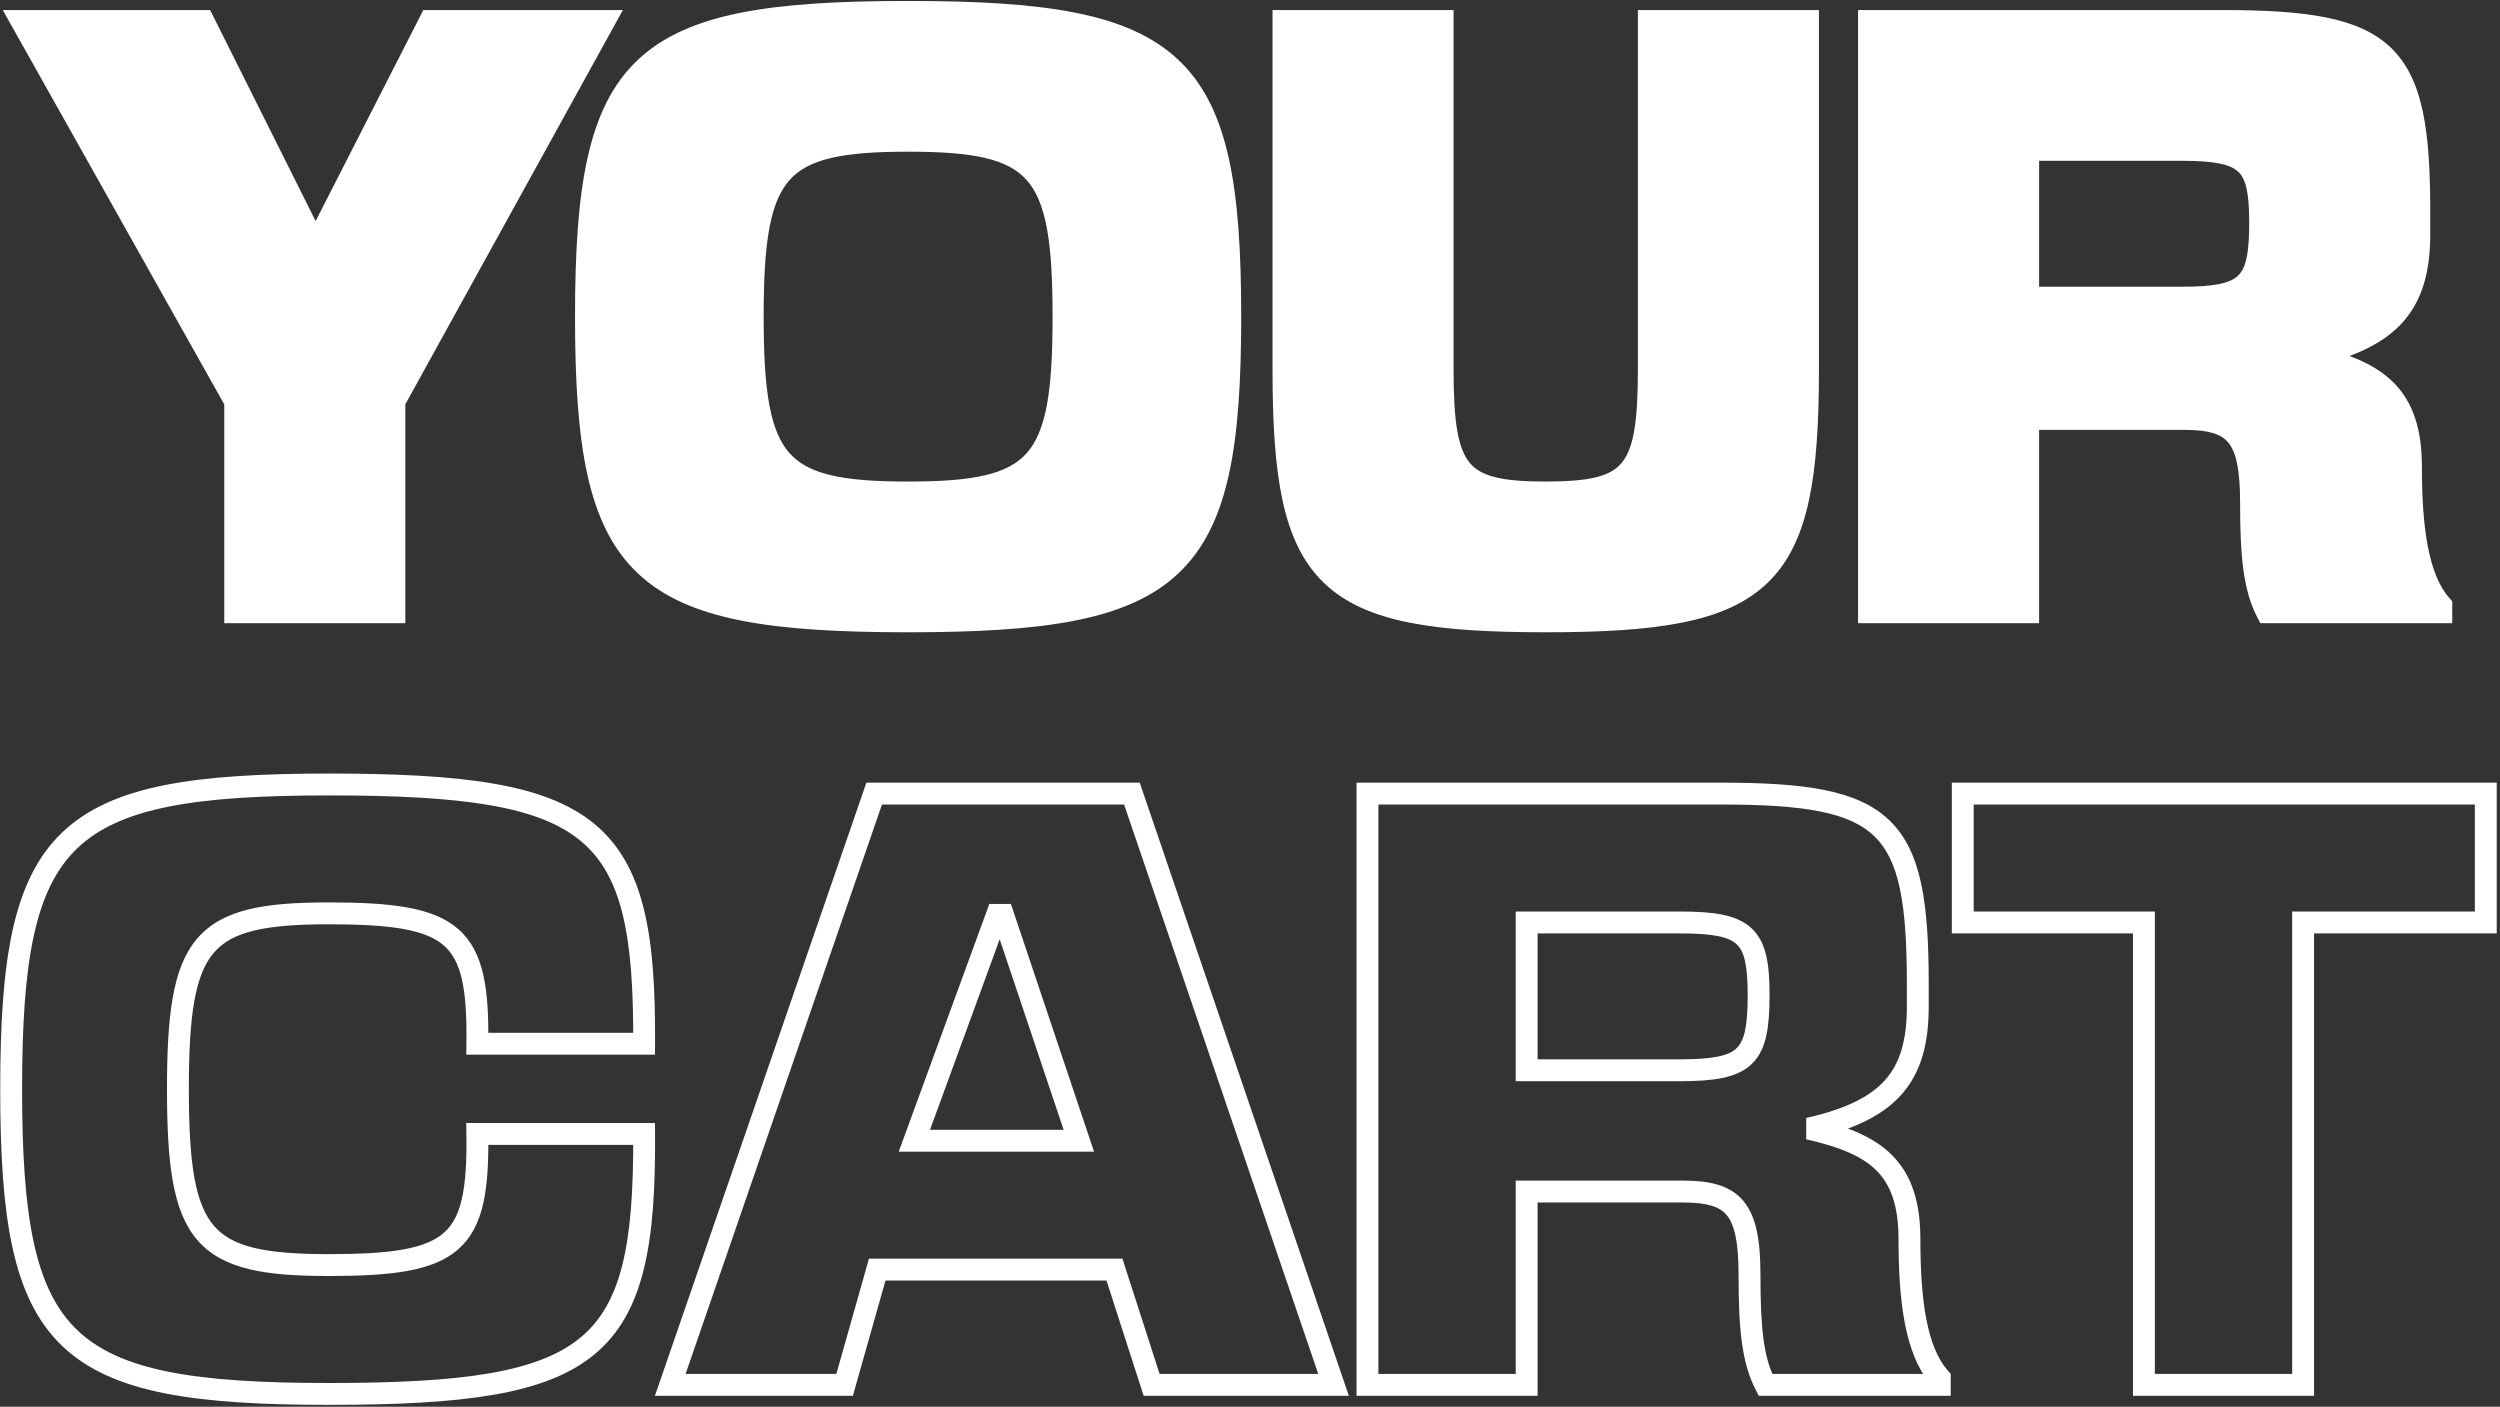 <svg width="343" height="193" viewBox="0 0 343 193" fill="none" xmlns="http://www.w3.org/2000/svg">
<rect x="0" y="0" width="343" height="193" fill="#333333" stroke="none"/>
<path d="M82.918 2.88H58.998L43.606 33.04H42.982L27.902 2.88H2.942L32.27 55.088V84H54.11V55.088L82.918 2.88ZM124.593 19.312C142.585 19.312 145.913 23.056 145.913 43.44C145.913 63.824 142.585 67.568 124.593 67.568C106.601 67.568 103.273 63.824 103.273 43.44C103.273 23.056 106.601 19.312 124.593 19.312ZM80.393 43.44C80.393 78.696 87.361 85.248 124.593 85.248C161.825 85.248 168.793 78.696 168.793 43.44C168.793 8.184 161.825 1.632 124.593 1.632C87.361 1.632 80.393 8.184 80.393 43.44ZM248.058 50.72V2.88H226.218V50.72C226.218 64.968 224.034 67.568 212.074 67.568C200.114 67.568 197.93 64.968 197.93 50.72V2.88H176.09V50.72C176.09 79.84 181.706 85.248 212.074 85.248C242.442 85.248 248.058 79.84 248.058 50.72ZM304.89 2.88H256.426V84H278.266V57.48H299.69C306.658 57.48 308.842 59.768 308.842 68.92C308.842 76.2 309.258 80.568 311.026 84H334.946V83.064C331.618 79.32 330.786 72.248 330.786 64.032C330.786 54.152 326.106 50.928 316.954 48.848C327.978 46.352 331.93 41.776 331.93 32.104V28.984C331.93 6.936 327.874 2.88 304.89 2.88ZM278.266 40.84V20.56H299.274C308.426 20.56 310.09 22.328 310.09 30.544C310.09 39.072 308.426 40.84 299.274 40.84H278.266Z" fill="white"/>
<path d="M82.918 2.88L84.231 3.605L85.459 1.38H82.918V2.88ZM58.998 2.88V1.38H58.079L57.662 2.198L58.998 2.88ZM43.606 33.04V34.54H44.524L44.942 33.722L43.606 33.04ZM42.982 33.04L41.64 33.711L42.055 34.54H42.982V33.04ZM27.902 2.88L29.244 2.209L28.829 1.38H27.902V2.88ZM2.942 2.88V1.38H0.379L1.634 3.615L2.942 2.88ZM32.27 55.088H33.77V54.696L33.578 54.353L32.27 55.088ZM32.27 84H30.77V85.5H32.27V84ZM54.11 84V85.5H55.61V84H54.11ZM54.11 55.088L52.797 54.363L52.61 54.702V55.088H54.11ZM82.918 1.38H58.998V4.38H82.918V1.38ZM57.662 2.198L42.27 32.358L44.942 33.722L60.334 3.562L57.662 2.198ZM43.606 31.54H42.982V34.54H43.606V31.54ZM44.324 32.369L29.244 2.209L26.56 3.551L41.64 33.711L44.324 32.369ZM27.902 1.38H2.942V4.38H27.902V1.38ZM1.634 3.615L30.962 55.823L33.578 54.353L4.25 2.145L1.634 3.615ZM30.77 55.088V84H33.77V55.088H30.77ZM32.27 85.5H54.11V82.5H32.27V85.5ZM55.61 84V55.088H52.61V84H55.61ZM55.423 55.813L84.231 3.605L81.605 2.155L52.797 54.363L55.423 55.813ZM124.593 20.812C129.063 20.812 132.503 21.047 135.171 21.675C137.811 22.297 139.6 23.282 140.877 24.726C142.169 26.187 143.071 28.27 143.637 31.342C144.205 34.421 144.413 38.366 144.413 43.44H147.413C147.413 38.322 147.206 34.155 146.587 30.799C145.968 27.436 144.913 24.761 143.124 22.738C141.32 20.698 138.904 19.473 135.859 18.756C132.843 18.045 129.12 17.812 124.593 17.812V20.812ZM144.413 43.44C144.413 48.514 144.205 52.459 143.637 55.538C143.071 58.61 142.169 60.693 140.877 62.154C139.6 63.598 137.811 64.583 135.171 65.204C132.503 65.833 129.063 66.068 124.593 66.068V69.068C129.12 69.068 132.843 68.835 135.859 68.124C138.904 67.407 141.32 66.182 143.124 64.142C144.913 62.119 145.968 59.444 146.587 56.081C147.206 52.725 147.413 48.558 147.413 43.44H144.413ZM124.593 66.068C120.124 66.068 116.684 65.833 114.016 65.204C111.376 64.583 109.587 63.598 108.31 62.154C107.018 60.693 106.116 58.61 105.55 55.538C104.982 52.459 104.773 48.514 104.773 43.44H101.773C101.773 48.558 101.981 52.725 102.599 56.081C103.219 59.444 104.274 62.119 106.063 64.142C107.867 66.182 110.283 67.407 113.328 68.124C116.344 68.835 120.067 69.068 124.593 69.068V66.068ZM104.773 43.44C104.773 38.366 104.982 34.421 105.55 31.342C106.116 28.27 107.018 26.187 108.31 24.726C109.587 23.282 111.376 22.297 114.016 21.675C116.684 21.047 120.124 20.812 124.593 20.812V17.812C120.067 17.812 116.344 18.045 113.328 18.756C110.283 19.473 107.867 20.698 106.063 22.738C104.274 24.761 103.219 27.436 102.599 30.799C101.981 34.155 101.773 38.322 101.773 43.44H104.773ZM78.893 43.44C78.893 52.281 79.328 59.434 80.6 65.171C81.876 70.929 84.017 75.363 87.501 78.655C90.977 81.94 95.64 83.948 101.689 85.145C107.726 86.339 115.262 86.748 124.593 86.748V83.748C115.309 83.748 108.012 83.338 102.271 82.202C96.542 81.068 92.482 79.235 89.562 76.475C86.65 73.722 84.722 69.907 83.528 64.522C82.33 59.114 81.893 52.227 81.893 43.44H78.893ZM124.593 86.748C133.925 86.748 141.461 86.339 147.498 85.145C153.547 83.948 158.21 81.94 161.686 78.655C165.17 75.363 167.311 70.929 168.587 65.171C169.859 59.434 170.293 52.281 170.293 43.44H167.293C167.293 52.227 166.857 59.114 165.658 64.522C164.465 69.907 162.537 73.722 159.625 76.475C156.705 79.235 152.645 81.068 146.916 82.202C141.175 83.338 133.878 83.748 124.593 83.748V86.748ZM170.293 43.44C170.293 34.599 169.859 27.446 168.587 21.709C167.311 15.951 165.17 11.517 161.686 8.225C158.21 4.94 153.547 2.932 147.498 1.735C141.461 0.541 133.925 0.132 124.593 0.132V3.132C133.878 3.132 141.175 3.542 146.916 4.678C152.645 5.812 156.705 7.645 159.625 10.405C162.537 13.158 164.465 16.973 165.658 22.358C166.857 27.766 167.293 34.653 167.293 43.44H170.293ZM124.593 0.132C115.262 0.132 107.726 0.541 101.689 1.735C95.64 2.932 90.977 4.94 87.501 8.225C84.017 11.517 81.876 15.951 80.6 21.709C79.328 27.446 78.893 34.599 78.893 43.44H81.893C81.893 34.653 82.33 27.766 83.528 22.358C84.722 16.973 86.65 13.158 89.562 10.405C92.482 7.645 96.542 5.812 102.271 4.678C108.012 3.542 115.309 3.132 124.593 3.132V0.132ZM248.058 2.88H249.558V1.38H248.058V2.88ZM226.218 2.88V1.38H224.718V2.88H226.218ZM197.93 2.88H199.43V1.38H197.93V2.88ZM176.09 2.88V1.38H174.59V2.88H176.09ZM249.558 50.72V2.88H246.558V50.72H249.558ZM248.058 1.38H226.218V4.38H248.058V1.38ZM224.718 2.88V50.72H227.718V2.88H224.718ZM224.718 50.72C224.718 54.262 224.58 56.99 224.212 59.106C223.844 61.219 223.266 62.589 222.482 63.523C220.942 65.356 218.124 66.068 212.074 66.068V69.068C217.983 69.068 222.237 68.48 224.779 65.451C226.037 63.954 226.752 62.003 227.167 59.621C227.582 57.242 227.718 54.302 227.718 50.72H224.718ZM212.074 66.068C206.023 66.068 203.205 65.356 201.665 63.523C200.882 62.589 200.304 61.219 199.936 59.106C199.567 56.99 199.43 54.262 199.43 50.72H196.43C196.43 54.302 196.565 57.242 196.98 59.621C197.395 62.003 198.111 63.954 199.368 65.451C201.91 68.48 206.164 69.068 212.074 69.068V66.068ZM199.43 50.72V2.88H196.43V50.72H199.43ZM197.93 1.38H176.09V4.38H197.93V1.38ZM174.59 2.88V50.72H177.59V2.88H174.59ZM174.59 50.72C174.59 58.026 174.94 63.955 175.976 68.719C177.017 73.503 178.772 77.218 181.655 79.986C184.533 82.749 188.385 84.424 193.345 85.419C198.292 86.411 204.458 86.748 212.074 86.748V83.748C204.506 83.748 198.581 83.409 193.935 82.477C189.301 81.548 186.055 80.051 183.732 77.822C181.416 75.598 179.869 72.501 178.907 68.081C177.942 63.641 177.59 57.974 177.59 50.72H174.59ZM212.074 86.748C219.69 86.748 225.855 86.411 230.803 85.419C235.763 84.424 239.615 82.749 242.492 79.986C245.376 77.218 247.131 73.503 248.171 68.719C249.208 63.955 249.558 58.026 249.558 50.72H246.558C246.558 57.974 246.206 63.641 245.24 68.081C244.279 72.501 242.732 75.598 240.415 77.822C238.093 80.051 234.847 81.548 230.213 82.477C225.566 83.409 219.642 83.748 212.074 83.748V86.748ZM256.426 2.88V1.38H254.926V2.88H256.426ZM256.426 84H254.926V85.5H256.426V84ZM278.266 84V85.5H279.766V84H278.266ZM278.266 57.48V55.98H276.766V57.48H278.266ZM311.026 84L309.692 84.687L310.111 85.5H311.026V84ZM334.946 84V85.5H336.446V84H334.946ZM334.946 83.064H336.446V82.494L336.067 82.067L334.946 83.064ZM316.954 48.848L316.622 47.385L316.621 50.311L316.954 48.848ZM278.266 40.84H276.766V42.34H278.266V40.84ZM278.266 20.56V19.06H276.766V20.56H278.266ZM304.89 1.38H256.426V4.38H304.89V1.38ZM254.926 2.88V84H257.926V2.88H254.926ZM256.426 85.5H278.266V82.5H256.426V85.5ZM279.766 84V57.48H276.766V84H279.766ZM278.266 58.98H299.69V55.98H278.266V58.98ZM299.69 58.98C303.101 58.98 304.764 59.563 305.722 60.723C306.766 61.987 307.342 64.341 307.342 68.92H310.342C310.342 64.347 309.826 60.981 308.035 58.813C306.159 56.541 303.246 55.98 299.69 55.98V58.98ZM307.342 68.92C307.342 76.177 307.737 80.892 309.692 84.687L312.359 83.313C310.778 80.244 310.342 76.223 310.342 68.92H307.342ZM311.026 85.5H334.946V82.5H311.026V85.5ZM336.446 84V83.064H333.446V84H336.446ZM336.067 82.067C334.661 80.487 333.692 78.089 333.091 74.943C332.493 71.816 332.286 68.103 332.286 64.032H329.286C329.286 68.177 329.494 72.108 330.144 75.507C330.791 78.887 331.902 81.897 333.825 84.061L336.067 82.067ZM332.286 64.032C332.286 58.854 331.053 55.13 328.359 52.451C325.73 49.837 321.916 48.438 317.286 47.385L316.621 50.311C321.143 51.338 324.245 52.591 326.244 54.579C328.178 56.502 329.286 59.33 329.286 64.032H332.286ZM317.285 50.311C322.913 49.037 327.023 47.175 329.697 44.163C332.402 41.116 333.43 37.132 333.43 32.104H330.43C330.43 36.748 329.481 39.888 327.454 42.171C325.396 44.489 322.019 46.163 316.622 47.385L317.285 50.311ZM333.43 32.104V28.984H330.43V32.104H333.43ZM333.43 28.984C333.43 23.448 333.177 18.932 332.404 15.292C331.627 11.632 330.3 8.747 328.073 6.587C325.85 4.432 322.882 3.145 319.106 2.388C315.343 1.633 310.659 1.38 304.89 1.38V4.38C310.612 4.38 315.054 4.634 318.516 5.329C321.964 6.021 324.32 7.126 325.984 8.741C327.644 10.351 328.768 12.614 329.469 15.915C330.175 19.237 330.43 23.496 330.43 28.984H333.43ZM279.766 40.84V20.56H276.766V40.84H279.766ZM278.266 22.06H299.274V19.06H278.266V22.06ZM299.274 22.06C301.532 22.06 303.232 22.171 304.525 22.434C305.807 22.696 306.578 23.086 307.085 23.563C307.583 24.032 307.968 24.718 308.224 25.849C308.485 27.003 308.59 28.519 308.59 30.544H311.59C311.59 28.461 311.486 26.675 311.15 25.187C310.807 23.675 310.204 22.379 309.142 21.379C308.089 20.387 306.728 19.822 305.124 19.495C303.531 19.17 301.591 19.06 299.274 19.06V22.06ZM308.59 30.544C308.59 32.649 308.485 34.227 308.221 35.429C307.963 36.611 307.573 37.327 307.071 37.812C306.564 38.301 305.797 38.697 304.52 38.962C303.23 39.229 301.533 39.34 299.274 39.34V42.34C301.59 42.34 303.533 42.23 305.129 41.899C306.738 41.566 308.103 40.987 309.156 39.968C310.215 38.945 310.813 37.62 311.152 36.072C311.487 34.544 311.59 32.703 311.59 30.544H308.59ZM299.274 39.34H278.266V42.34H299.274V39.34ZM88.37 155.576L89.87 155.566L89.86 154.076H88.37V155.576ZM65.49 155.576V154.076H63.969L63.99 155.597L65.49 155.576ZM65.49 143.2L63.99 143.179L63.969 144.7H65.49V143.2ZM88.37 143.2V144.7H89.86L89.87 143.21L88.37 143.2ZM88.37 154.076H65.49V157.076H88.37V154.076ZM63.99 155.597C64.042 159.363 63.876 162.241 63.373 164.461C62.875 166.651 62.07 168.107 60.898 169.141C59.705 170.191 57.977 170.942 55.378 171.416C52.775 171.892 49.427 172.068 45.106 172.068V175.068C49.469 175.068 53.038 174.893 55.917 174.368C58.801 173.841 61.123 172.941 62.881 171.391C64.659 169.825 65.706 167.732 66.298 165.125C66.883 162.548 67.042 159.381 66.99 155.555L63.99 155.597ZM45.106 172.068C36.297 172.068 31.833 171.07 29.344 168.171C28.091 166.711 27.214 164.624 26.663 161.546C26.112 158.463 25.91 154.515 25.91 149.44H22.91C22.91 154.557 23.111 158.721 23.71 162.074C24.31 165.43 25.331 168.101 27.068 170.125C30.56 174.194 36.443 175.068 45.106 175.068V172.068ZM25.91 149.44C25.91 144.365 26.112 140.417 26.663 137.334C27.214 134.256 28.091 132.169 29.344 130.709C31.833 127.81 36.297 126.812 45.106 126.812V123.812C36.443 123.812 30.56 124.686 27.068 128.755C25.331 130.779 24.31 133.45 23.71 136.807C23.111 140.159 22.91 144.323 22.91 149.44H25.91ZM45.106 126.812C49.427 126.812 52.775 126.988 55.379 127.462C57.979 127.935 59.707 128.683 60.9 129.729C62.073 130.757 62.877 132.203 63.373 134.377C63.876 136.582 64.042 139.439 63.99 143.179L66.99 143.221C67.042 139.421 66.883 136.272 66.298 133.709C65.705 131.115 64.657 129.032 62.878 127.473C61.12 125.932 58.799 125.035 55.916 124.511C53.038 123.987 49.47 123.812 45.106 123.812V126.812ZM65.49 144.7H88.37V141.7H65.49V144.7ZM89.87 143.21C89.974 128.296 88.401 118.677 81.537 113.026C78.129 110.22 73.561 108.516 67.637 107.499C61.714 106.482 54.304 106.132 45.106 106.132V109.132C54.264 109.132 61.466 109.484 67.129 110.456C72.792 111.428 76.785 113 79.63 115.342C85.272 119.987 86.975 128.152 86.87 143.19L89.87 143.21ZM45.106 106.132C35.904 106.132 28.471 106.541 22.514 107.736C16.545 108.934 11.943 110.944 8.513 114.232C5.077 117.526 2.968 121.959 1.711 127.714C0.458 133.448 0.03 140.599 0.03 149.44H3.03C3.03 140.653 3.46 133.764 4.642 128.354C5.819 122.965 7.72 119.149 10.589 116.398C13.464 113.641 17.462 111.81 23.105 110.677C28.761 109.542 35.952 109.132 45.106 109.132V106.132ZM0.03 149.44C0.03 158.281 0.458 165.432 1.711 171.166C2.968 176.921 5.077 181.354 8.513 184.648C11.943 187.936 16.545 189.946 22.514 191.144C28.471 192.339 35.904 192.748 45.106 192.748V189.748C35.952 189.748 28.761 189.338 23.105 188.203C17.462 187.07 13.464 185.239 10.589 182.482C7.72 179.731 5.819 175.915 4.642 170.526C3.46 165.116 3.03 158.227 3.03 149.44H0.03ZM45.106 192.748C54.304 192.748 61.714 192.398 67.638 191.379C73.561 190.361 78.13 188.653 81.538 185.84C88.401 180.175 89.974 170.531 89.87 155.566L86.87 155.586C86.975 170.677 85.271 178.869 79.628 183.526C76.784 185.874 72.791 187.449 67.129 188.423C61.466 189.396 54.264 189.748 45.106 189.748V192.748ZM155.297 108.88L156.717 108.396L156.371 107.38H155.297V108.88ZM119.937 108.88V107.38H118.868L118.519 108.391L119.937 108.88ZM91.961 190L90.543 189.511L89.857 191.5H91.961V190ZM115.881 190V191.5H117.016L117.325 190.408L115.881 190ZM120.353 174.192V172.692H119.219L118.91 173.784L120.353 174.192ZM152.905 174.192L154.333 173.732L153.998 172.692H152.905V174.192ZM158.001 190L156.574 190.46L156.909 191.5H158.001V190ZM182.961 190V191.5H185.058L184.381 189.516L182.961 190ZM125.449 156.512L124.041 155.997L123.304 158.012H125.449V156.512ZM136.785 125.52V124.02H135.737L135.377 125.005L136.785 125.52ZM137.617 125.52L139.039 125.043L138.696 124.02H137.617V125.52ZM148.017 156.512V158.012H150.103L149.439 156.035L148.017 156.512ZM155.297 107.38H119.937V110.38H155.297V107.38ZM118.519 108.391L90.543 189.511L93.379 190.489L121.355 109.369L118.519 108.391ZM91.961 191.5H115.881V188.5H91.961V191.5ZM117.325 190.408L121.797 174.6L118.91 173.784L114.438 189.592L117.325 190.408ZM120.353 175.692H152.905V172.692H120.353V175.692ZM151.478 174.652L156.574 190.46L159.429 189.54L154.333 173.732L151.478 174.652ZM158.001 191.5H182.961V188.5H158.001V191.5ZM184.381 189.516L156.717 108.396L153.878 109.364L181.542 190.484L184.381 189.516ZM126.858 157.027L138.194 126.035L135.377 125.005L124.041 155.997L126.858 157.027ZM136.785 127.02H137.617V124.02H136.785V127.02ZM136.195 125.997L146.595 156.989L149.439 156.035L139.039 125.043L136.195 125.997ZM148.017 155.012H125.449V158.012H148.017V155.012ZM187.617 108.88V107.38H186.117V108.88H187.617ZM187.617 190H186.117V191.5H187.617V190ZM209.457 190V191.5H210.957V190H209.457ZM209.457 163.48V161.98H207.957V163.48H209.457ZM242.217 190L240.884 190.687L241.302 191.5H242.217V190ZM266.137 190V191.5H267.637V190H266.137ZM266.137 189.064H267.637V188.494L267.258 188.067L266.137 189.064ZM248.145 154.848L247.814 153.385L247.813 156.311L248.145 154.848ZM209.457 146.84H207.957V148.34H209.457V146.84ZM209.457 126.56V125.06H207.957V126.56H209.457ZM236.081 107.38H187.617V110.38H236.081V107.38ZM186.117 108.88V190H189.117V108.88H186.117ZM187.617 191.5H209.457V188.5H187.617V191.5ZM210.957 190V163.48H207.957V190H210.957ZM209.457 164.98H230.881V161.98H209.457V164.98ZM230.881 164.98C234.292 164.98 235.955 165.563 236.913 166.723C237.957 167.987 238.533 170.34 238.533 174.92H241.533C241.533 170.348 241.017 166.981 239.227 164.813C237.351 162.541 234.438 161.98 230.881 161.98V164.98ZM238.533 174.92C238.533 182.177 238.929 186.892 240.884 190.687L243.55 189.313C241.969 186.244 241.533 182.223 241.533 174.92H238.533ZM242.217 191.5H266.137V188.5H242.217V191.5ZM267.637 190V189.064H264.637V190H267.637ZM267.258 188.067C265.853 186.486 264.884 184.089 264.282 180.943C263.684 177.816 263.477 174.103 263.477 170.032H260.477C260.477 174.177 260.686 178.108 261.336 181.507C261.982 184.887 263.093 187.898 265.016 190.061L267.258 188.067ZM263.477 170.032C263.477 164.854 262.245 161.13 259.551 158.451C256.922 155.837 253.108 154.438 248.477 153.385L247.813 156.311C252.334 157.338 255.436 158.591 257.435 160.579C259.37 162.502 260.477 165.33 260.477 170.032H263.477ZM248.476 156.311C254.104 155.037 258.215 153.175 260.889 150.163C263.594 147.116 264.621 143.132 264.621 138.104H261.621C261.621 142.748 260.672 145.888 258.645 148.171C256.587 150.489 253.21 152.163 247.814 153.385L248.476 156.311ZM264.621 138.104V134.984H261.621V138.104H264.621ZM264.621 134.984C264.621 129.448 264.369 124.932 263.595 121.292C262.818 117.632 261.492 114.747 259.264 112.587C257.042 110.432 254.074 109.145 250.297 108.388C246.534 107.633 241.85 107.38 236.081 107.38V110.38C241.804 110.38 246.246 110.634 249.707 111.329C253.156 112.021 255.511 113.126 257.176 114.741C258.836 116.351 259.96 118.614 260.661 121.915C261.366 125.237 261.621 129.496 261.621 134.984H264.621ZM210.957 146.84V126.56H207.957V146.84H210.957ZM209.457 128.06H230.465V125.06H209.457V128.06ZM230.465 128.06C232.724 128.06 234.423 128.171 235.716 128.434C236.999 128.696 237.77 129.086 238.277 129.563C238.775 130.032 239.159 130.718 239.415 131.849C239.676 133.003 239.781 134.519 239.781 136.544H242.781C242.781 134.461 242.678 132.675 242.341 131.187C241.999 129.675 241.395 128.379 240.333 127.379C239.28 126.387 237.919 125.822 236.316 125.495C234.723 125.17 232.782 125.06 230.465 125.06V128.06ZM239.781 136.544C239.781 138.649 239.676 140.227 239.413 141.43C239.154 142.611 238.764 143.327 238.262 143.812C237.756 144.301 236.989 144.697 235.712 144.962C234.422 145.229 232.724 145.34 230.465 145.34V148.34C232.782 148.34 234.724 148.23 236.32 147.899C237.929 147.566 239.294 146.987 240.348 145.968C241.406 144.945 242.004 143.62 242.343 142.071C242.678 140.544 242.781 138.703 242.781 136.544H239.781ZM230.465 145.34H209.457V148.34H230.465V145.34ZM294.146 190H292.646V191.5H294.146V190ZM315.986 190V191.5H317.486V190H315.986ZM315.986 126.56V125.06H314.486V126.56H315.986ZM341.05 126.56V128.06H342.55V126.56H341.05ZM341.05 108.88H342.55V107.38H341.05V108.88ZM269.29 108.88V107.38H267.79V108.88H269.29ZM269.29 126.56H267.79V128.06H269.29V126.56ZM294.146 126.56H295.646V125.06H294.146V126.56ZM294.146 191.5H315.986V188.5H294.146V191.5ZM317.486 190V126.56H314.486V190H317.486ZM315.986 128.06H341.05V125.06H315.986V128.06ZM342.55 126.56V108.88H339.55V126.56H342.55ZM341.05 107.38H269.29V110.38H341.05V107.38ZM267.79 108.88V126.56H270.79V108.88H267.79ZM269.29 128.06H294.146V125.06H269.29V128.06ZM292.646 126.56V190H295.646V126.56H292.646Z" fill="white"/>
</svg>
